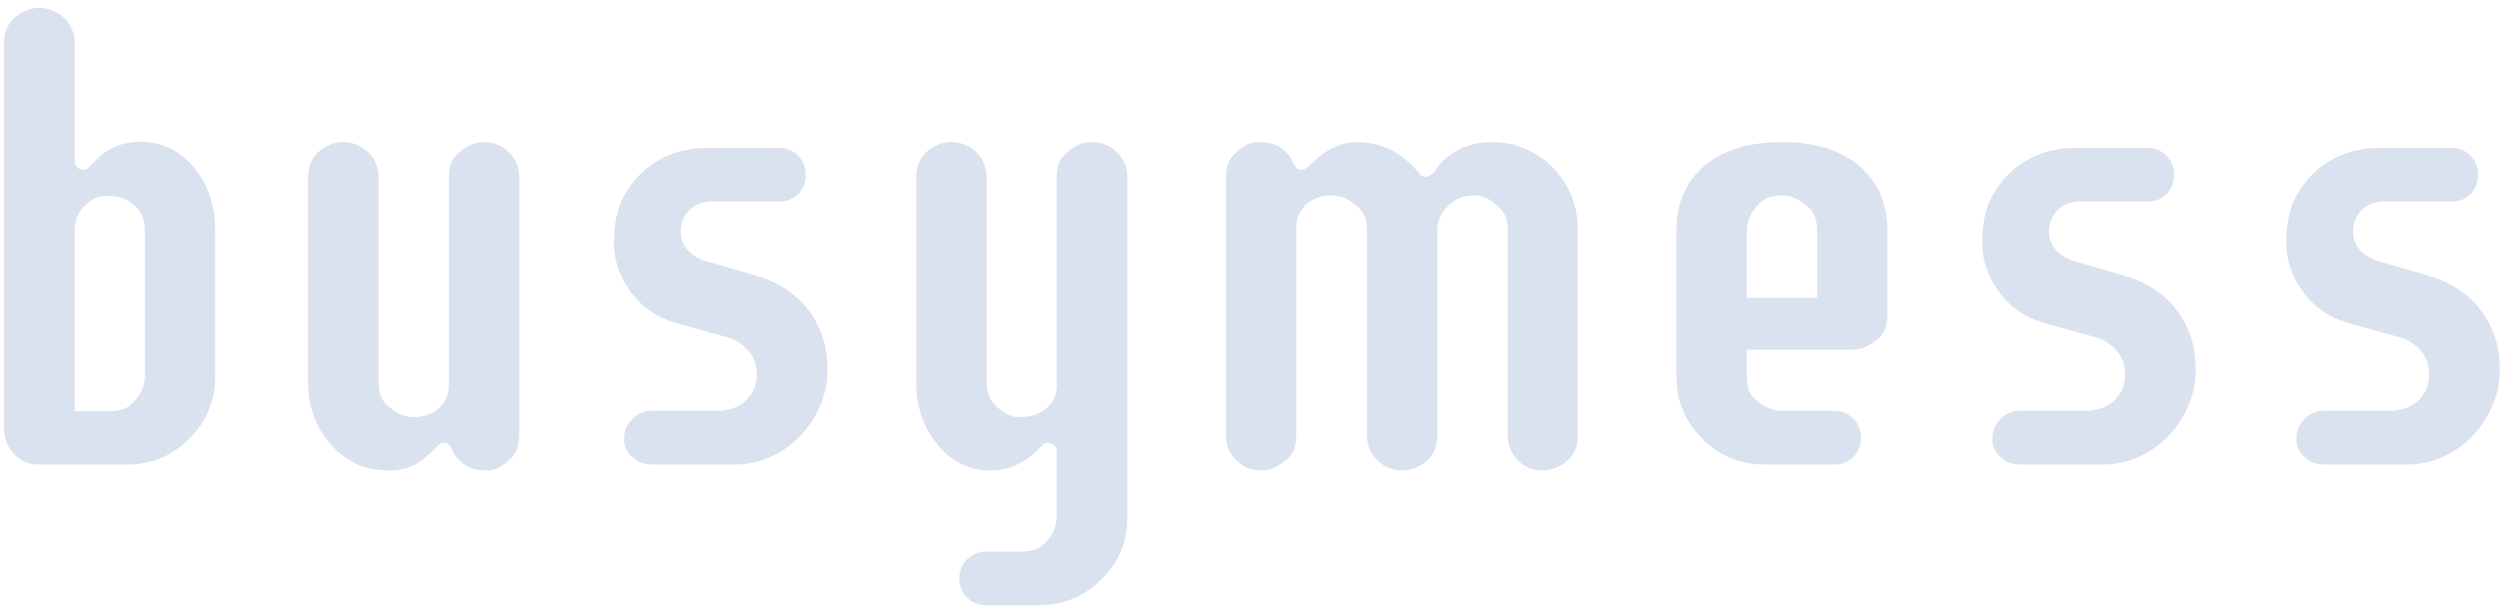 <svg width="296" height="72" viewBox="0 0 296 72" fill="none" xmlns="http://www.w3.org/2000/svg">
<path d="M0.484 5.113C0.484 3.309 1.328 2.031 3.016 1.281C3.531 1.047 4.082 0.93 4.668 0.93C5.254 0.93 5.793 1.047 6.285 1.281C6.801 1.492 7.246 1.785 7.621 2.16C8.441 2.98 8.852 3.965 8.852 5.113V18.965C8.852 19.41 8.969 19.715 9.203 19.879C9.461 20.02 9.695 20.09 9.906 20.09C10.141 20.09 10.352 19.996 10.539 19.809C10.727 19.598 11.031 19.281 11.453 18.859C12.836 17.477 14.582 16.785 16.691 16.785C19.176 16.785 21.273 17.805 22.984 19.844C24.648 21.883 25.48 24.355 25.48 27.262V44.629C25.48 47.465 24.461 49.902 22.422 51.941C20.383 53.98 17.945 55 15.109 55H4.703C3.531 55 2.641 54.707 2.031 54.121C1 53.137 0.484 52.035 0.484 50.816V5.113ZM17.148 27.297C17.148 25.516 16.305 24.25 14.617 23.5C14.125 23.289 13.445 23.184 12.578 23.184C11.711 23.184 10.891 23.547 10.117 24.273C9.344 25 8.922 25.914 8.852 27.016V48.672H13C14.172 48.672 15.051 48.379 15.637 47.793C16.645 46.785 17.148 45.684 17.148 44.488V27.297ZM54.027 18.367C54.637 17.781 55.188 17.383 55.68 17.172C56.195 16.938 56.734 16.82 57.297 16.82C57.883 16.82 58.422 16.926 58.914 17.137C59.43 17.348 59.875 17.641 60.25 18.016C61.07 18.836 61.48 19.809 61.48 20.934V51.484C61.48 52.633 61.188 53.523 60.602 54.156C59.594 55.188 58.633 55.703 57.719 55.703C56.828 55.703 56.16 55.598 55.715 55.387C55.27 55.199 54.906 54.977 54.625 54.719C54.18 54.344 53.863 53.969 53.676 53.594C53.512 53.195 53.359 52.902 53.219 52.715C53.078 52.527 52.855 52.434 52.551 52.434C52.27 52.434 52.035 52.539 51.848 52.75C51.66 52.938 51.355 53.242 50.934 53.664C49.527 55.023 47.98 55.703 46.293 55.703C44.629 55.703 43.234 55.434 42.109 54.895C40.984 54.332 40 53.57 39.156 52.609C37.375 50.57 36.484 48.133 36.484 45.297V20.934C36.484 19.152 37.328 17.898 39.016 17.172C39.508 16.938 40.035 16.82 40.598 16.82C41.184 16.82 41.734 16.926 42.25 17.137C42.766 17.348 43.211 17.641 43.586 18.016C44.406 18.836 44.816 19.809 44.816 20.934V45.191C44.816 46.363 45.109 47.242 45.695 47.828C46.727 48.859 47.805 49.375 48.93 49.375C50.781 49.375 52.07 48.648 52.797 47.195C53.031 46.727 53.148 46.199 53.148 45.613V20.934C53.148 19.785 53.441 18.93 54.027 18.367ZM77.09 55C76.223 55 75.473 54.695 74.84 54.086C74.207 53.477 73.891 52.844 73.891 52.188C73.891 51.531 73.973 51.016 74.137 50.641C74.324 50.242 74.57 49.891 74.875 49.586C75.508 48.953 76.246 48.637 77.09 48.637H84.859C86.289 48.637 87.438 48.238 88.305 47.441C89.172 46.621 89.606 45.613 89.606 44.418C89.606 43.223 89.277 42.262 88.621 41.535C87.965 40.785 87.156 40.258 86.195 39.953L79.867 38.195C77.688 37.539 75.953 36.32 74.664 34.539C73.352 32.734 72.695 30.824 72.695 28.809C72.695 26.793 72.988 25.129 73.574 23.816C74.184 22.504 74.992 21.379 76 20.441C78.086 18.496 80.664 17.523 83.734 17.523H92.312C93.203 17.523 93.941 17.84 94.527 18.473C95.113 19.082 95.406 19.832 95.406 20.723C95.406 21.613 95.113 22.363 94.527 22.973C93.941 23.559 93.203 23.852 92.312 23.852H84.402C83.207 23.852 82.269 24.203 81.59 24.906C80.934 25.609 80.606 26.441 80.606 27.402C80.606 28.902 81.438 30.027 83.102 30.777L89.992 32.781C93.695 34.023 96.156 36.367 97.375 39.812C97.773 40.984 97.973 42.332 97.973 43.855C97.973 45.379 97.656 46.832 97.023 48.215C96.414 49.598 95.594 50.793 94.562 51.801C92.383 53.934 89.816 55 86.863 55H77.09ZM125.992 18.367C126.602 17.781 127.152 17.383 127.645 17.172C128.16 16.938 128.699 16.82 129.262 16.82C129.848 16.82 130.398 16.926 130.914 17.137C131.43 17.348 131.875 17.641 132.25 18.016C133.07 18.836 133.48 19.809 133.48 20.934V61.258C133.48 64.141 132.461 66.59 130.422 68.606C128.336 70.644 125.863 71.664 123.004 71.664H116.781C115.891 71.664 115.129 71.359 114.496 70.75C113.887 70.141 113.582 69.391 113.582 68.5C113.582 67.609 113.887 66.848 114.496 66.215C115.129 65.606 115.891 65.301 116.781 65.301H120.93C122.125 65.301 123.016 65.008 123.602 64.422C124.609 63.414 125.113 62.336 125.113 61.188V53.559C125.113 53.113 124.984 52.82 124.727 52.68C124.492 52.516 124.258 52.434 124.023 52.434C123.789 52.434 123.578 52.539 123.391 52.75L122.793 53.312C121.199 54.906 119.359 55.703 117.273 55.703C114.742 55.703 112.645 54.672 110.98 52.609C109.316 50.57 108.484 48.133 108.484 45.297V20.934C108.484 19.152 109.328 17.898 111.016 17.172C111.508 16.938 112.035 16.82 112.598 16.82C113.184 16.82 113.734 16.926 114.25 17.137C114.766 17.348 115.211 17.641 115.586 18.016C116.406 18.836 116.816 19.809 116.816 20.934V45.191C116.816 46.34 117.109 47.219 117.695 47.828C118.68 48.859 119.605 49.375 120.473 49.375C121.34 49.375 122.02 49.293 122.512 49.129C123.027 48.941 123.484 48.684 123.883 48.355C124.703 47.652 125.113 46.738 125.113 45.613V20.934C125.113 19.785 125.406 18.93 125.992 18.367ZM152.57 54.191C151.984 54.754 151.434 55.141 150.918 55.352C150.426 55.586 149.887 55.703 149.301 55.703C148.738 55.703 148.199 55.598 147.684 55.387C147.191 55.176 146.758 54.883 146.383 54.508C145.562 53.688 145.152 52.715 145.152 51.59V21.039C145.152 19.891 145.445 19 146.031 18.367C147.039 17.336 147.988 16.82 148.879 16.82C149.793 16.82 150.473 16.914 150.918 17.102C151.363 17.289 151.738 17.523 152.043 17.805C152.441 18.156 152.734 18.531 152.922 18.93C153.133 19.328 153.297 19.621 153.414 19.809C153.555 19.996 153.766 20.09 154.047 20.09C154.352 20.09 154.609 19.996 154.82 19.809L155.418 19.211C157.129 17.617 158.84 16.82 160.551 16.82C163.574 16.82 166.07 18.062 168.039 20.547C168.227 20.805 168.461 20.934 168.742 20.934C169.234 20.934 169.727 20.559 170.219 19.809C170.734 19.035 171.555 18.344 172.68 17.734C173.805 17.125 175.117 16.82 176.617 16.82C178.117 16.82 179.477 17.102 180.695 17.664C181.938 18.203 183.016 18.953 183.93 19.914C185.852 21.93 186.812 24.367 186.812 27.227V51.59C186.812 53.371 185.969 54.625 184.281 55.352C183.766 55.586 183.215 55.703 182.629 55.703C182.066 55.703 181.527 55.598 181.012 55.387C180.52 55.176 180.086 54.883 179.711 54.508C178.914 53.664 178.516 52.691 178.516 51.59V27.332C178.516 26.16 178.223 25.281 177.637 24.695C176.605 23.664 175.656 23.148 174.789 23.148C173.922 23.148 173.242 23.266 172.75 23.5C172.258 23.711 171.812 24.016 171.414 24.414C170.594 25.234 170.184 26.184 170.184 27.262V51.59C170.184 53.371 169.352 54.625 167.688 55.352C167.172 55.586 166.621 55.703 166.035 55.703C165.473 55.703 164.934 55.598 164.418 55.387C163.902 55.176 163.457 54.883 163.082 54.508C162.262 53.688 161.852 52.715 161.852 51.59V27.332C161.852 26.16 161.559 25.281 160.973 24.695C159.941 23.664 158.863 23.148 157.738 23.148C155.863 23.148 154.562 23.875 153.836 25.328C153.602 25.797 153.484 26.324 153.484 26.91V51.59C153.484 52.738 153.18 53.605 152.57 54.191ZM217.188 48.637C218.078 48.637 218.828 48.953 219.438 49.586C220.047 50.219 220.352 50.98 220.352 51.871C220.352 52.738 220.047 53.477 219.438 54.086C218.828 54.695 218.078 55 217.188 55H208.891C206.031 55 203.582 53.98 201.543 51.941C199.504 49.902 198.484 47.453 198.484 44.594V27.332C198.484 24.145 199.562 21.602 201.719 19.703C203.969 17.781 207.062 16.82 211 16.82C214.891 16.82 217.961 17.781 220.211 19.703C222.391 21.625 223.48 24.191 223.48 27.402V37.246C223.48 38.418 223.188 39.297 222.602 39.883C221.594 40.891 220.492 41.395 219.297 41.395H206.816V44.523C206.816 45.719 207.109 46.598 207.695 47.16C208.727 48.145 209.816 48.637 210.965 48.637H217.188ZM215.148 27.332C215.148 26.16 214.855 25.281 214.27 24.695C213.238 23.664 212.148 23.148 211 23.148C209.828 23.148 208.938 23.453 208.328 24.062C207.32 25.07 206.816 26.16 206.816 27.332V35.242H215.148V27.332ZM239.09 55C238.223 55 237.473 54.695 236.84 54.086C236.207 53.477 235.891 52.844 235.891 52.188C235.891 51.531 235.973 51.016 236.137 50.641C236.324 50.242 236.57 49.891 236.875 49.586C237.508 48.953 238.246 48.637 239.09 48.637H246.859C248.289 48.637 249.438 48.238 250.305 47.441C251.172 46.621 251.605 45.613 251.605 44.418C251.605 43.223 251.277 42.262 250.621 41.535C249.965 40.785 249.156 40.258 248.195 39.953L241.867 38.195C239.688 37.539 237.953 36.32 236.664 34.539C235.352 32.734 234.695 30.824 234.695 28.809C234.695 26.793 234.988 25.129 235.574 23.816C236.184 22.504 236.992 21.379 238 20.441C240.086 18.496 242.664 17.523 245.734 17.523H254.312C255.203 17.523 255.941 17.84 256.527 18.473C257.113 19.082 257.406 19.832 257.406 20.723C257.406 21.613 257.113 22.363 256.527 22.973C255.941 23.559 255.203 23.852 254.312 23.852H246.402C245.207 23.852 244.27 24.203 243.59 24.906C242.934 25.609 242.605 26.441 242.605 27.402C242.605 28.902 243.438 30.027 245.102 30.777L251.992 32.781C255.695 34.023 258.156 36.367 259.375 39.812C259.773 40.984 259.973 42.332 259.973 43.855C259.973 45.379 259.656 46.832 259.023 48.215C258.414 49.598 257.594 50.793 256.562 51.801C254.383 53.934 251.816 55 248.863 55H239.09ZM275.09 55C274.223 55 273.473 54.695 272.84 54.086C272.207 53.477 271.891 52.844 271.891 52.188C271.891 51.531 271.973 51.016 272.137 50.641C272.324 50.242 272.57 49.891 272.875 49.586C273.508 48.953 274.246 48.637 275.09 48.637H282.859C284.289 48.637 285.438 48.238 286.305 47.441C287.172 46.621 287.605 45.613 287.605 44.418C287.605 43.223 287.277 42.262 286.621 41.535C285.965 40.785 285.156 40.258 284.195 39.953L277.867 38.195C275.688 37.539 273.953 36.32 272.664 34.539C271.352 32.734 270.695 30.824 270.695 28.809C270.695 26.793 270.988 25.129 271.574 23.816C272.184 22.504 272.992 21.379 274 20.441C276.086 18.496 278.664 17.523 281.734 17.523H290.312C291.203 17.523 291.941 17.84 292.527 18.473C293.113 19.082 293.406 19.832 293.406 20.723C293.406 21.613 293.113 22.363 292.527 22.973C291.941 23.559 291.203 23.852 290.312 23.852H282.402C281.207 23.852 280.27 24.203 279.59 24.906C278.934 25.609 278.605 26.441 278.605 27.402C278.605 28.902 279.438 30.027 281.102 30.777L287.992 32.781C291.695 34.023 294.156 36.367 295.375 39.812C295.773 40.984 295.973 42.332 295.973 43.855C295.973 45.379 295.656 46.832 295.023 48.215C294.414 49.598 293.594 50.793 292.562 51.801C290.383 53.934 287.816 55 284.863 55H275.09Z" fill="#DBE2EF"/>
</svg>
